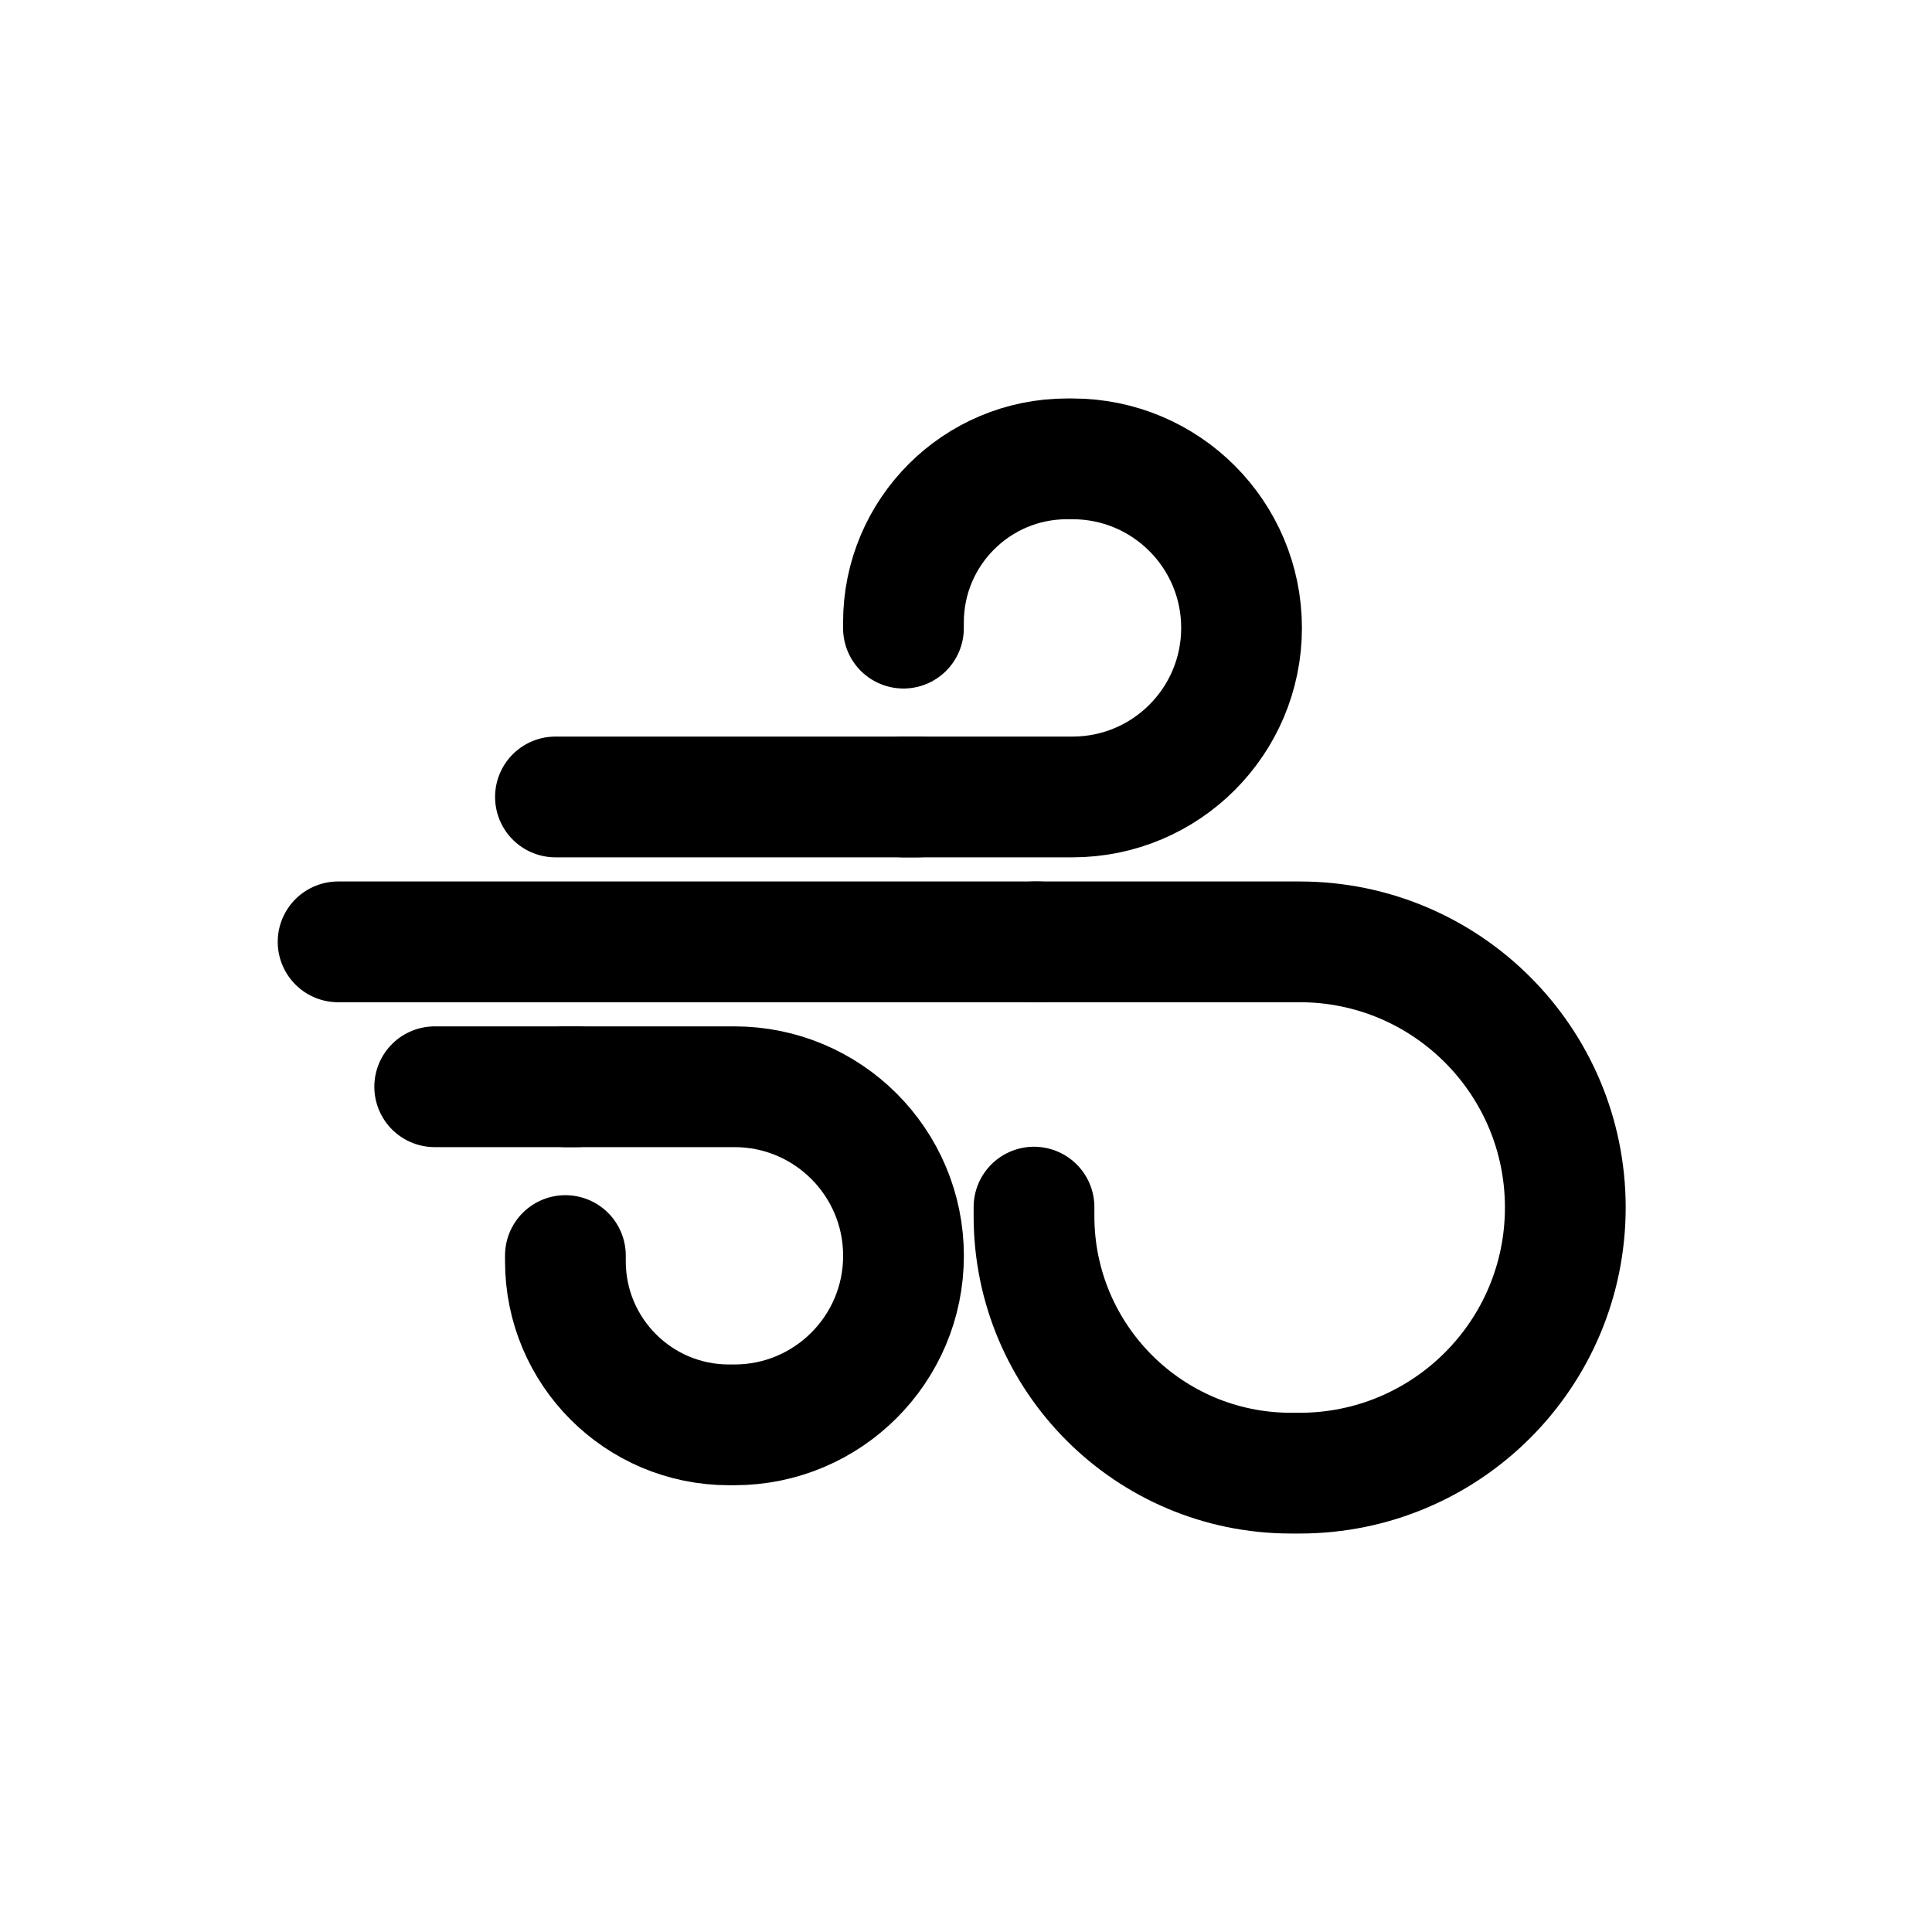 <svg width="80" height="80" viewBox="0 0 80 80" fill="none" xmlns="http://www.w3.org/2000/svg">
  <path d="M23.882 45H18" stroke="currentColor" stroke-width="5" stroke-linecap="round" stroke-linejoin="round" />
  <path d="M38 33L23 33" stroke="currentColor" stroke-width="5" stroke-linecap="round" stroke-linejoin="round" />
  <path d="M43 39L14 39" stroke="currentColor" stroke-width="5" stroke-linecap="round" stroke-linejoin="round" />
  <path d="M23.412 45H27.512H30.412C34.278 45 37.412 48.134 37.412 52V52C37.412 55.866 34.278 59 30.412 59H30.185C26.444 59 23.412 55.968 23.412 52.227V52.227V52V51.99" stroke="currentColor" stroke-width="5" stroke-linecap="round" stroke-linejoin="round" />
  <path d="M37.41 33H41.51H44.41C48.276 33 51.41 29.866 51.41 26V26C51.41 22.134 48.276 19 44.41 19H44.183C40.442 19 37.41 22.032 37.41 25.773V25.773V26V26.01" stroke="currentColor" stroke-width="5" stroke-linecap="round" stroke-linejoin="round" />
  <path d="M42.816 39H49.258H53.816C59.891 39 64.816 43.925 64.816 50V50C64.816 56.075 59.891 61 53.816 61H53.458C47.581 61 42.816 56.235 42.816 50.358V50.358V50V49.984" stroke="currentColor" stroke-width="5" stroke-linecap="round" stroke-linejoin="round" />
</svg>